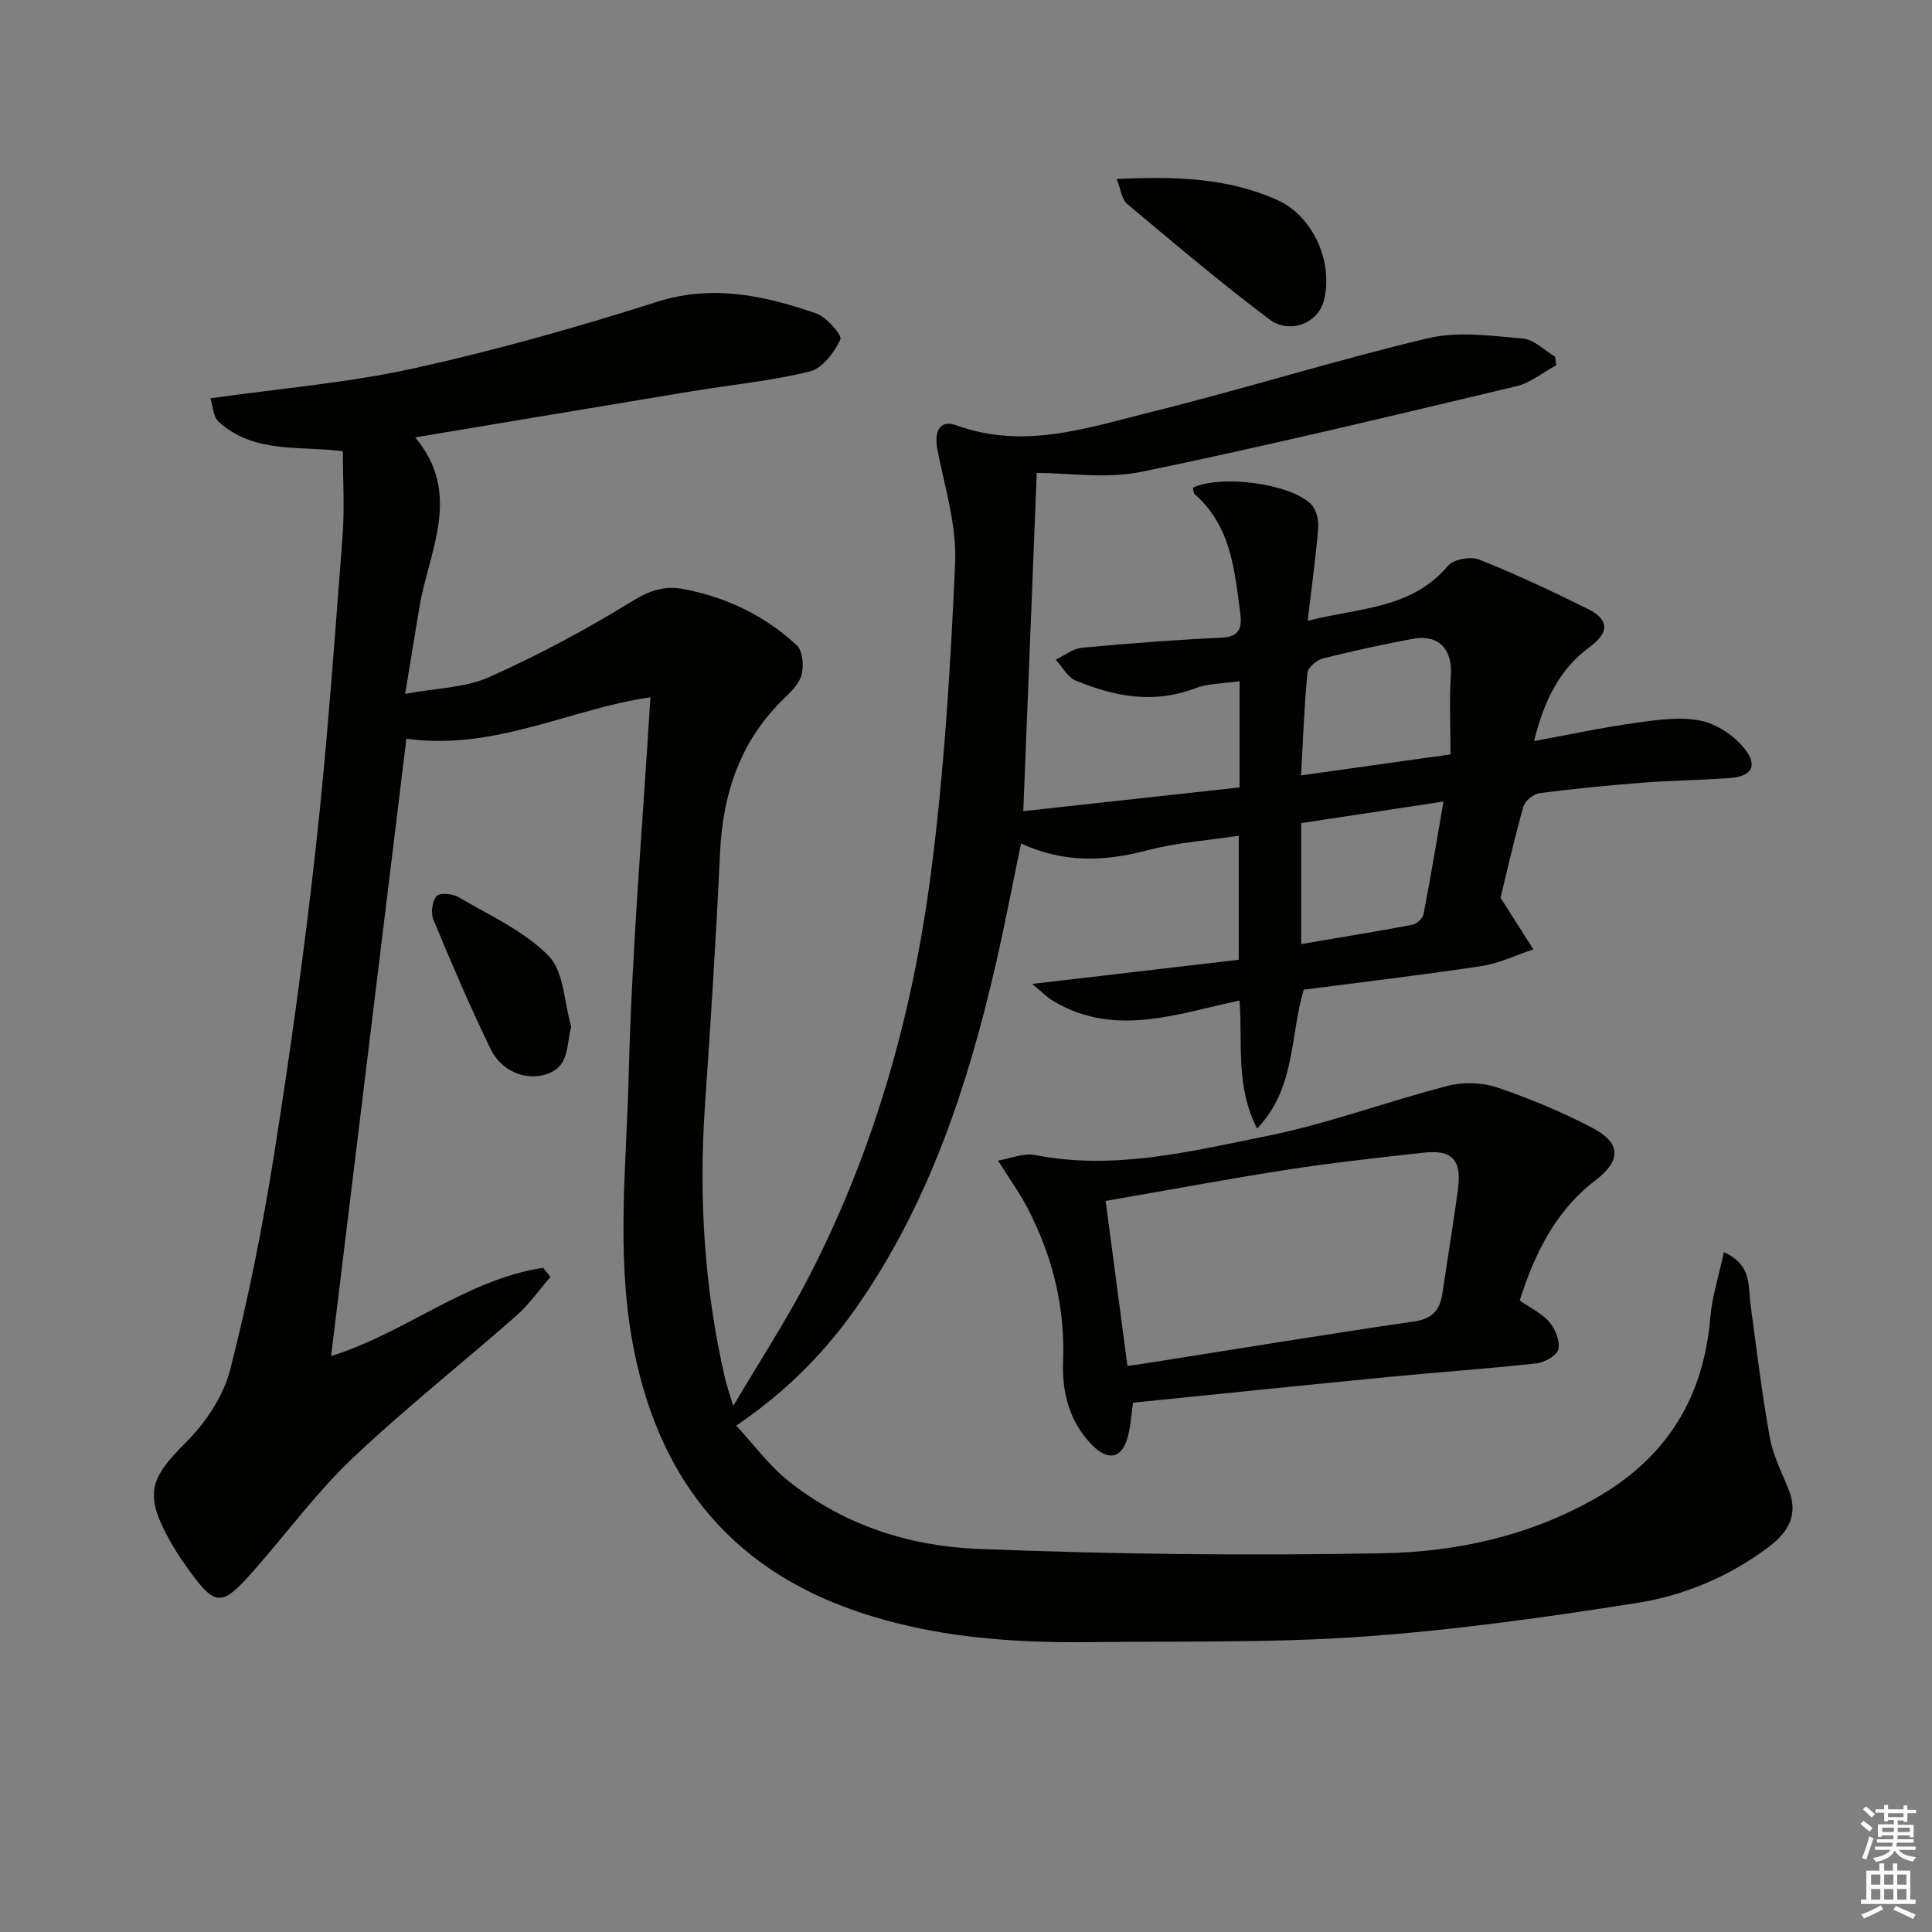 <svg enable-background="new 0 0 400 400" viewBox="0 0 400 400" xmlns="http://www.w3.org/2000/svg"><rect x="0" y="0" width="400" height="400" fill="#808080" stroke="none"/><g fill="#010100"><path d="m356.92 259.25c5.84 2.64 4.99 6.97 5.5 10.76 1.24 9.19 2.35 18.4 3.98 27.52.66 3.7 2.44 7.21 3.87 10.74 2.13 5.24.1 8.86-4.08 12.01-8.16 6.14-17.47 10.05-27.3 11.6-18.83 2.96-37.77 5.63-56.76 6.97-18.74 1.32-37.6.91-56.41 1.13-16.35.19-32.56-1-48.2-6.32-27.11-9.22-41.79-28.66-46.68-56.39-3.22-18.25-1.12-36.55-.67-54.77.64-25.88 2.89-51.73 4.49-78.13-16.34 2.3-32.27 11.14-50.52 8.57-5.23 42.89-10.39 85.19-15.59 127.81 15.33-4.73 27.94-15.84 43.9-18.27.51.63 1.01 1.27 1.52 1.9-2.35 2.7-4.43 5.7-7.1 8.05-11.24 9.89-23.02 19.19-33.87 29.47-7.33 6.95-13.41 15.22-20.1 22.86-7.16 8.19-8.24 8.14-14.47-.65-1.25-1.76-2.42-3.59-3.46-5.48-5.09-9.33-3.95-12.55 3.49-19.96 4.08-4.06 7.77-9.56 9.18-15.04 3.79-14.75 6.75-29.76 9.14-44.8 3.35-21.15 6.29-42.39 8.64-63.67 2.35-21.31 3.85-42.71 5.5-64.1.44-5.75.07-11.56.07-17.62-8.71-1.21-18.37.61-25.77-6.16-1.08-.99-1.12-3.12-1.66-4.81 14.5-2.06 28.48-3.2 42.04-6.19 16.98-3.74 33.79-8.49 50.37-13.77 11.59-3.69 22.25-1.31 32.94 2.35 2.19.75 5.5 4.52 5.08 5.43-1.23 2.69-3.74 5.98-6.34 6.62-8.03 1.97-16.35 2.76-24.54 4.12-18.79 3.1-37.57 6.26-57.15 9.53 9.9 11.78 2.76 23.6.83 35.41-.88 5.39-1.77 10.77-2.91 17.69 6.4-1.2 12.42-1.24 17.45-3.49 10.26-4.58 20.23-9.95 29.8-15.84 3.6-2.22 6.7-3.09 10.53-2.35 8.84 1.72 16.75 5.51 23.31 11.63 1.2 1.12 1.44 4.04 1.04 5.9-.38 1.77-1.96 3.47-3.38 4.81-9.23 8.78-12.97 19.71-13.55 32.2-.81 17.44-1.92 34.87-3.12 52.29-1.31 19.03-.16 37.84 4.12 56.45.32 1.39.81 2.75 1.73 5.83 5.6-9.47 10.84-17.5 15.26-25.97 13.76-26.36 21.78-54.67 25.62-83.96 2.8-21.38 4.1-43 5.06-64.56.34-7.72-2.1-15.61-3.64-23.36-.78-3.93.44-6.44 3.87-5.19 14.18 5.16 27.58.41 40.97-2.91 19-4.71 37.72-10.62 56.76-15.12 6.2-1.47 13.09-.48 19.61.08 2.31.2 4.45 2.45 6.66 3.77.08.58.16 1.16.23 1.74-2.76 1.49-5.36 3.67-8.31 4.37-25.8 6.13-51.58 12.35-77.55 17.7-7.32 1.51-15.21.23-21.7.23-.92 23.17-1.84 46.16-2.79 70.03 14.55-1.59 29.58-3.24 44.78-4.91 0-7.16 0-14.11 0-22-3.29.5-6.48.43-9.24 1.49-8.56 3.27-16.71 1.69-24.69-1.62-1.69-.7-2.77-2.85-4.14-4.33 1.82-.85 3.58-2.29 5.46-2.46 9.59-.9 19.2-1.64 28.82-2.08 3.9-.18 4.32-2.13 3.92-5.17-1.17-8.92-1.94-17.97-9.37-24.5-.31-.27-.3-.91-.44-1.37 5.7-2.77 20.15-.93 24.5 3.42 1.07 1.07 1.59 3.26 1.46 4.86-.49 6.08-1.34 12.14-2.18 19.27 10.55-2.76 21.41-2.33 29.07-11.42 1.14-1.35 4.7-1.97 6.47-1.26 7.66 3.06 15.14 6.57 22.53 10.25 4.36 2.17 4.39 4.84.35 7.82-6.38 4.69-9.49 11.21-11.55 19.5 7.53-1.38 14.31-2.84 21.17-3.79 4.42-.61 9.11-1.29 13.36-.42 3.34.69 6.96 3.12 9.09 5.84 2.81 3.59 1.39 5.71-3.26 6.04-5.97.42-11.96.49-17.92.95-7.12.55-14.24 1.24-21.32 2.17-1.25.16-3 1.61-3.34 2.8-1.92 6.85-3.49 13.81-4.72 18.85 2.81 4.42 4.81 7.56 6.8 10.7-3.59 1.18-7.1 2.89-10.79 3.45-12.28 1.86-24.63 3.3-36.77 4.89-2.87 9.84-1.67 20.45-9.64 28.74-4.51-8.77-2.96-17.57-3.64-26.5-12.98 2.74-25.88 7.72-38.63.06-1.27-.76-2.32-1.87-4.3-3.5 15.01-1.76 28.75-3.36 42.77-5 0-8.65 0-16.71 0-25.68-6.45.98-12.87 1.41-18.98 3.03-8.79 2.33-17.28 2.64-26.09-1.43-1.83 8.77-3.4 17.04-5.29 25.24-5.71 24.75-13.58 48.66-28.13 69.85-6.65 9.69-14.69 18.06-25.55 25.44 3.63 3.92 6.74 8.19 10.71 11.38 11.4 9.17 25.08 13.57 39.27 14.14 27.9 1.12 55.87 1.42 83.79.91 15.63-.28 31.01-3.71 44.85-11.8 14.11-8.25 21.67-20.57 23.04-36.9.35-4.44 1.79-8.79 2.83-13.64zm-56.61-103.06c0-5.72-.27-11.04.07-16.32.36-5.56-2.55-8.64-8.06-7.58-6.17 1.19-12.32 2.48-18.41 4.03-1.29.33-3.11 1.87-3.22 3-.66 6.88-.91 13.79-1.32 21.22 10.47-1.46 20.43-2.87 30.94-4.35zm-30.92 39.27c8.11-1.38 15.6-2.59 23.04-4 .89-.17 2.12-1.28 2.29-2.13 1.46-7.55 2.71-15.15 4.14-23.38-10.25 1.56-19.8 3-29.47 4.47z"/><path d="m206.64 240.29c2.72-.46 5.33-1.62 7.62-1.16 16.31 3.22 32.09-.72 47.76-3.87 12.76-2.56 25.09-7.18 37.73-10.45 3.19-.82 7.09-.72 10.2.33 6.72 2.27 13.35 5.04 19.64 8.32 6.07 3.16 6.12 6.79.7 10.94-8.32 6.37-12.56 15.18-15.65 24.85 2.27 1.59 4.64 2.69 6.17 4.5 1.22 1.44 2.22 3.94 1.82 5.62-.31 1.29-2.86 2.72-4.54 2.91-10.07 1.11-20.18 1.79-30.26 2.77-17.67 1.72-35.34 3.55-53.25 5.36-.34 2.3-.46 4.79-1.1 7.13-1.16 4.29-3.91 5.06-7.21 1.8-4.78-4.73-6.42-10.96-6.17-17.37.45-11.3-2.15-21.76-7.27-31.68-1.63-3.18-3.76-6.11-6.19-10zm26.79 42.53c2.06-.31 3.97-.58 5.88-.89 17.84-2.81 35.66-5.74 53.52-8.35 3.81-.56 5.32-2.41 5.82-5.86 1.05-7.21 2.27-14.4 3.22-21.63.78-5.93-1.25-8.09-7.05-7.45-9.38 1.04-18.76 2.06-28.08 3.5-12.53 1.94-25.01 4.28-37.83 6.5 1.45 11 2.96 22.44 4.52 34.18z"/><path d="m231.2 37.06c12.02-.58 22.92-.26 33.19 4.32 7.51 3.35 11.76 12.97 9.68 20.92-1.21 4.61-7.02 7.02-11.34 3.76-10.06-7.59-19.7-15.74-29.37-23.85-1.12-.93-1.3-2.99-2.16-5.15z"/><path d="m118.26 212.57c-1.09 4.14-.27 8.53-5.6 9.97-4.05 1.09-8.86-.78-11.1-5.38-4.25-8.77-8.09-17.74-11.83-26.75-.57-1.38-.26-3.78.65-4.9.58-.72 3.31-.49 4.54.23 6.42 3.78 13.58 6.98 18.66 12.16 3.2 3.28 3.22 9.68 4.68 14.67z"/></g><path d="m385.2 377.6.6-.6c.6.4 1.3.9 1.9 1.5l-.6.7c-.8-.6-1.4-1.1-1.9-1.6zm.3 7.1c.6-1.4 1.1-2.9 1.5-4.5.3.1.6.3.9.4-.5 1.4-1 2.9-1.5 4.4zm.2-10.1.6-.6c.7.5 1.3 1.1 1.9 1.6l-.7.7c-.6-.6-1.2-1.2-1.8-1.7zm8.4-.8h.8v.9h1.8v.7h-1.8v1.8h-.8v-.3h-1.2v.9h3.3v2.6h-.8v-.4h-2.5c0 .3 0 .6-.1.8h3.4v.7h-3.5c0 .3-.1.6-.1.8h4v.7h-3.5c.7.9 1.9 1.3 3.6 1.5-.2.2-.4.5-.6.9-1.9-.3-3.2-1.1-3.8-2.3-.5 1.1-1.8 2-3.9 2.4-.2-.3-.4-.5-.6-.8 1.9-.4 3.1-.9 3.6-1.7h-3.2v-.7h3.5c.1-.2.1-.5.2-.8h-3.3v-.7h3.4c0-.2 0-.5 0-.8h-2.4v.3h-.8v-2.6h3.3v-.9h-1.2v.3h-.8v-1.8h-1.8v-.7h1.8v-.9h.8v.9h3.2zm-4.4 5.5h2.4c0-.3 0-.6 0-.9h-2.4zm1.2-3.1h3.2v-.8h-3.2zm4.4 2.2h-2.4v.9h2.5v-.9z" fill="#fcfbfa"/><path d="m389.2 385.8h.9v1.5h1.8v-1.5h.9v1.5h2.7v6h1.1v.9h-11.3v-.9h1.1v-6h2.7v-1.5zm.2 8.7.5.8c-1.2.6-2.5 1.3-4 1.9-.2-.3-.3-.6-.6-.8 1.6-.6 3-1.3 4.1-1.9zm-2-4.3h1.9v-2.1h-1.9zm0 3.1h1.9v-2.2h-1.9zm2.7-3.1h1.9v-2.1h-1.9zm0 3.1h1.9v-2.2h-1.9zm2.4 1.3c1.4.6 2.7 1.2 4.1 1.8l-.5.9c-1.5-.7-2.8-1.4-4.1-1.9zm2.2-6.5h-1.9v2.1h1.9zm-1.9 5.2h1.9v-2.2h-1.9z" fill="#fcfbfa"/></svg>